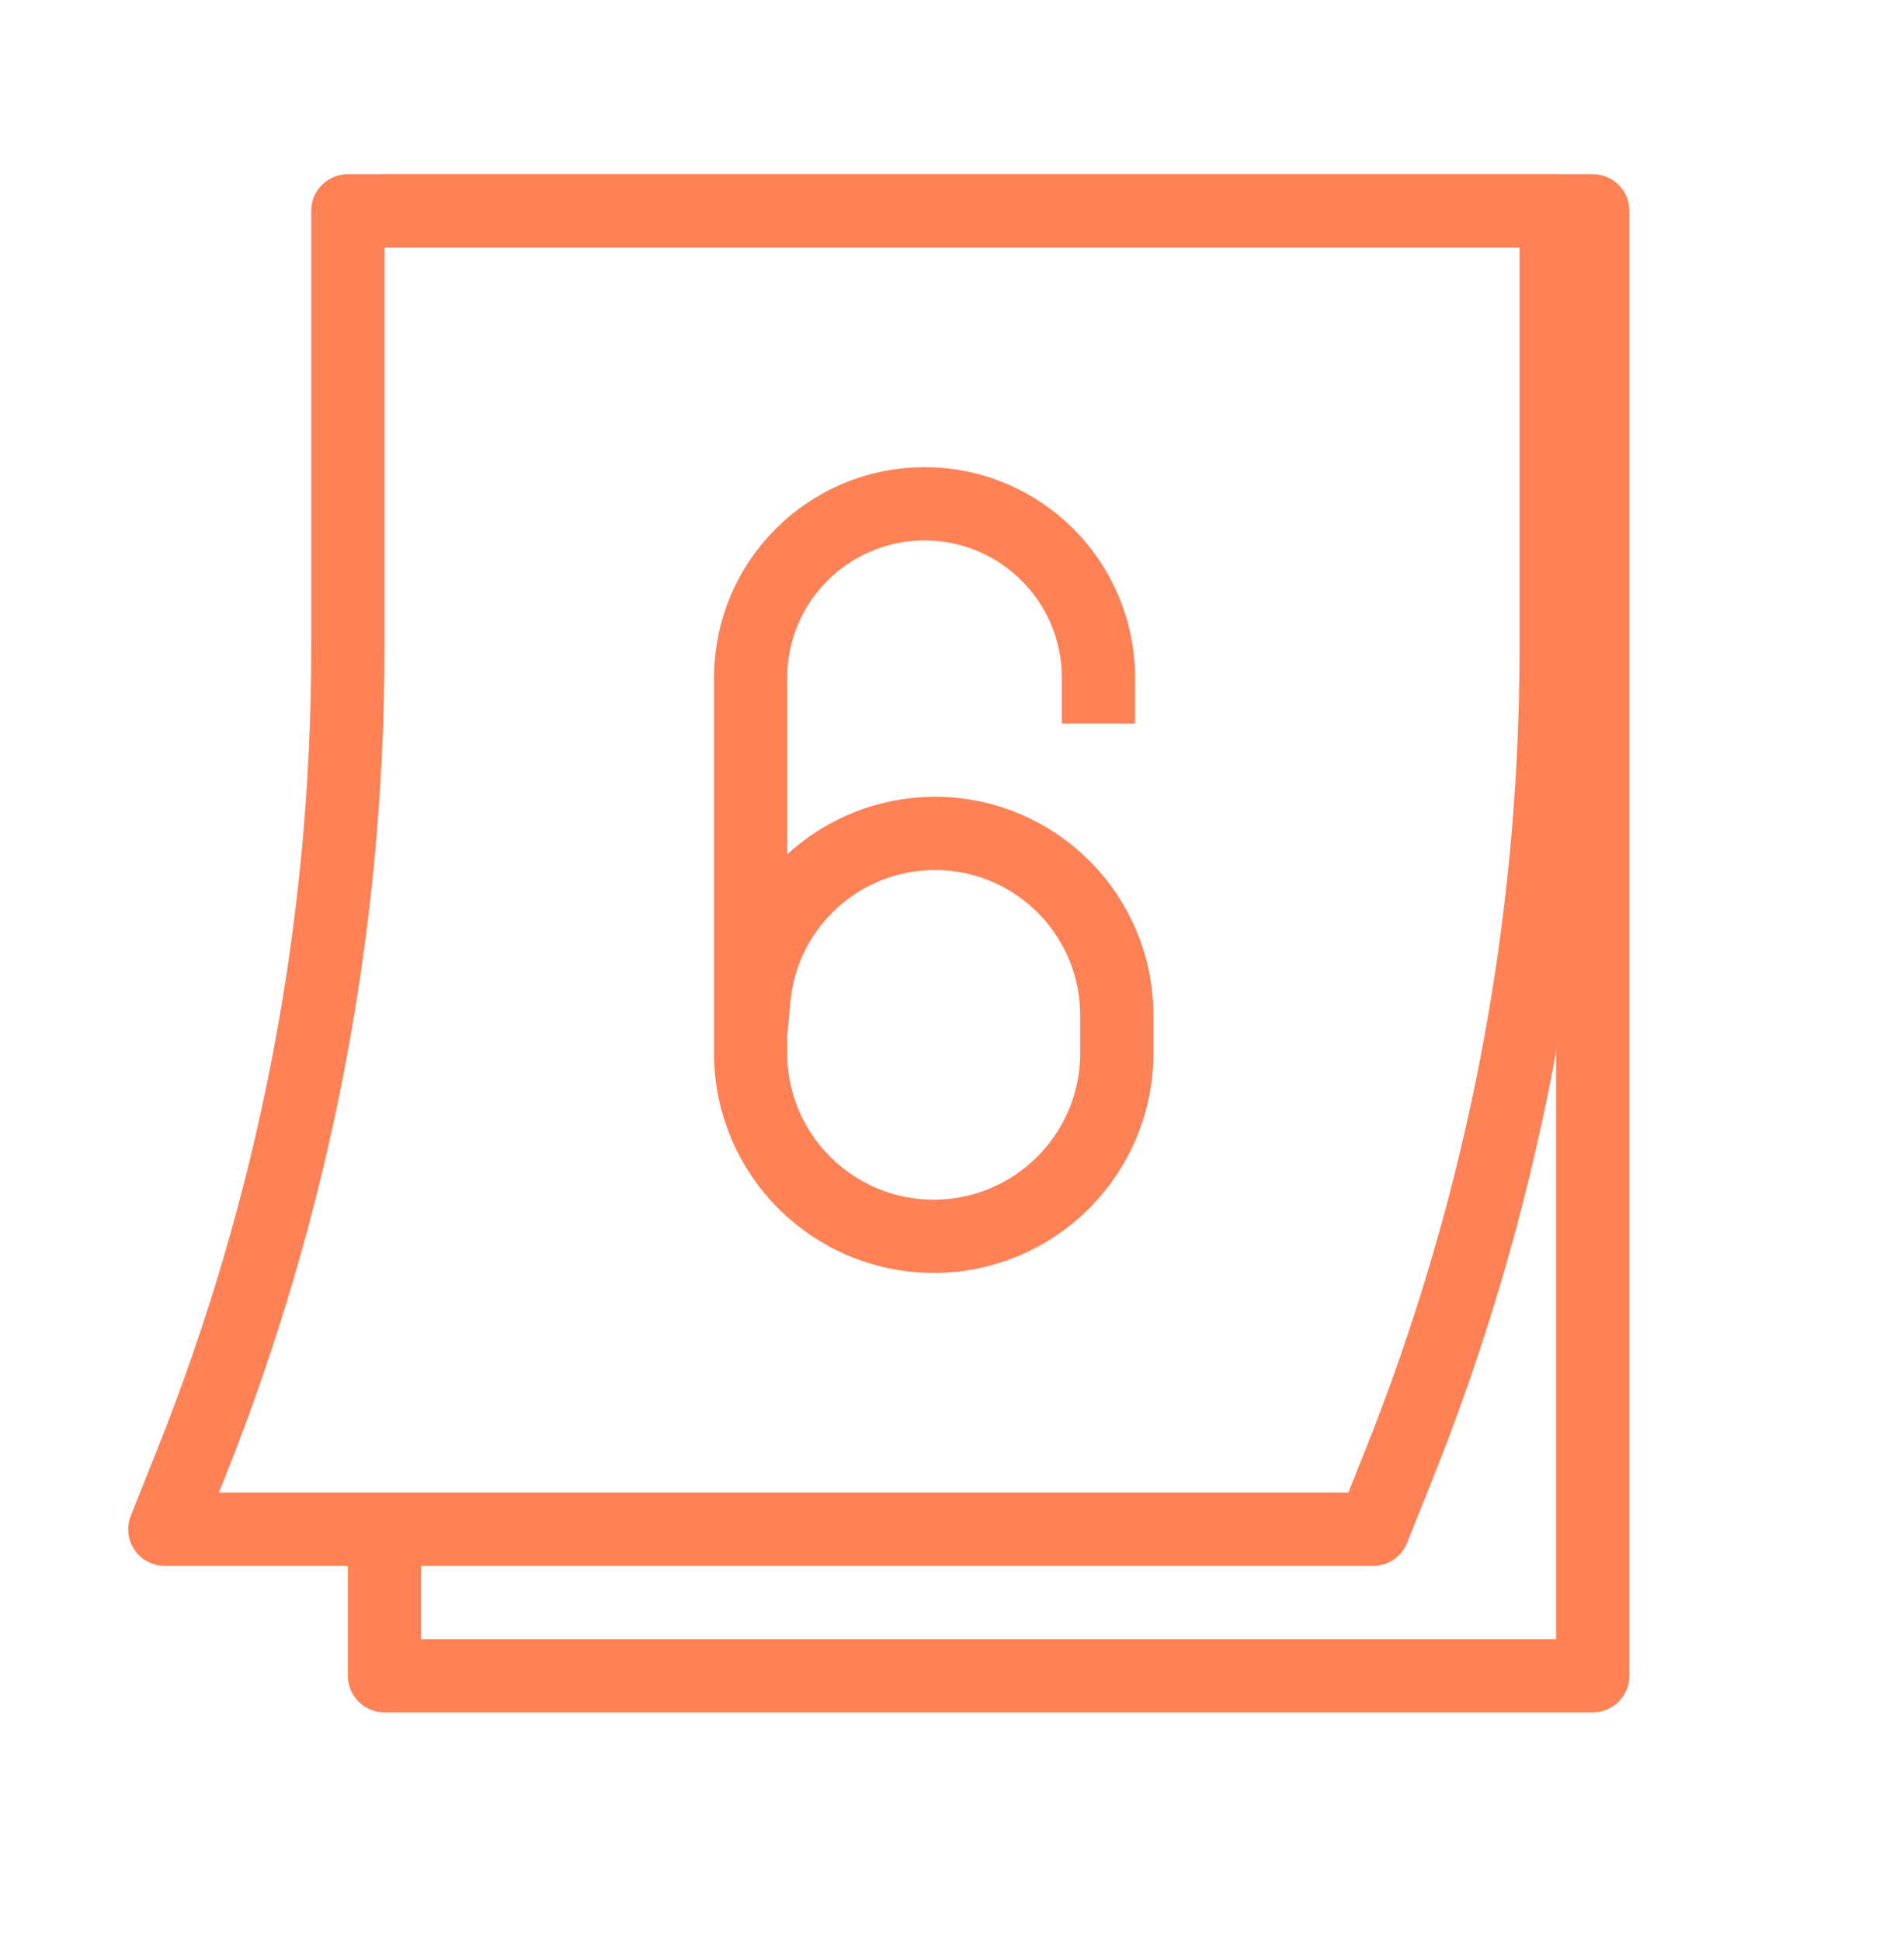 <svg width="52" height="53" viewBox="0 0 52 53" fill="none" xmlns="http://www.w3.org/2000/svg">
<path fill-rule="evenodd" clip-rule="evenodd" d="M9.5 45.756C9.5 46.021 9.605 46.275 9.793 46.463C9.98 46.651 10.235 46.756 10.5 46.756H43.5C44.052 46.756 44.5 46.308 44.5 45.756V5.756C44.5 5.204 44.052 4.756 43.5 4.756H10.5C9.948 4.756 9.5 5.204 9.5 5.756L42.5 5.756V6.756V17.701V44.756H11.5V41.756H9.5V45.756Z" fill="#FF8156"/>
<path d="M4.5 41.756L5.209 39.984C8.043 32.897 9.5 25.334 9.5 17.701L9.5 5.756L42.5 5.756L42.5 17.701C42.5 25.334 41.044 32.897 38.209 39.984L37.5 41.756L4.5 41.756Z" stroke="#FF8156" stroke-width="2" stroke-linejoin="round"/>
<path d="M30 19.756V18.506C30 15.883 27.873 13.756 25.25 13.756V13.756C22.627 13.756 20.5 15.883 20.5 18.506V28.756C20.5 31.517 22.739 33.756 25.5 33.756V33.756C28.261 33.756 30.5 31.517 30.5 28.756V27.721C30.5 24.979 28.277 22.756 25.535 22.756V22.756C22.966 22.756 20.822 24.714 20.59 27.272L20.5 28.256" stroke="#FF8156" stroke-width="2" stroke-linejoin="round"/>
</svg>
